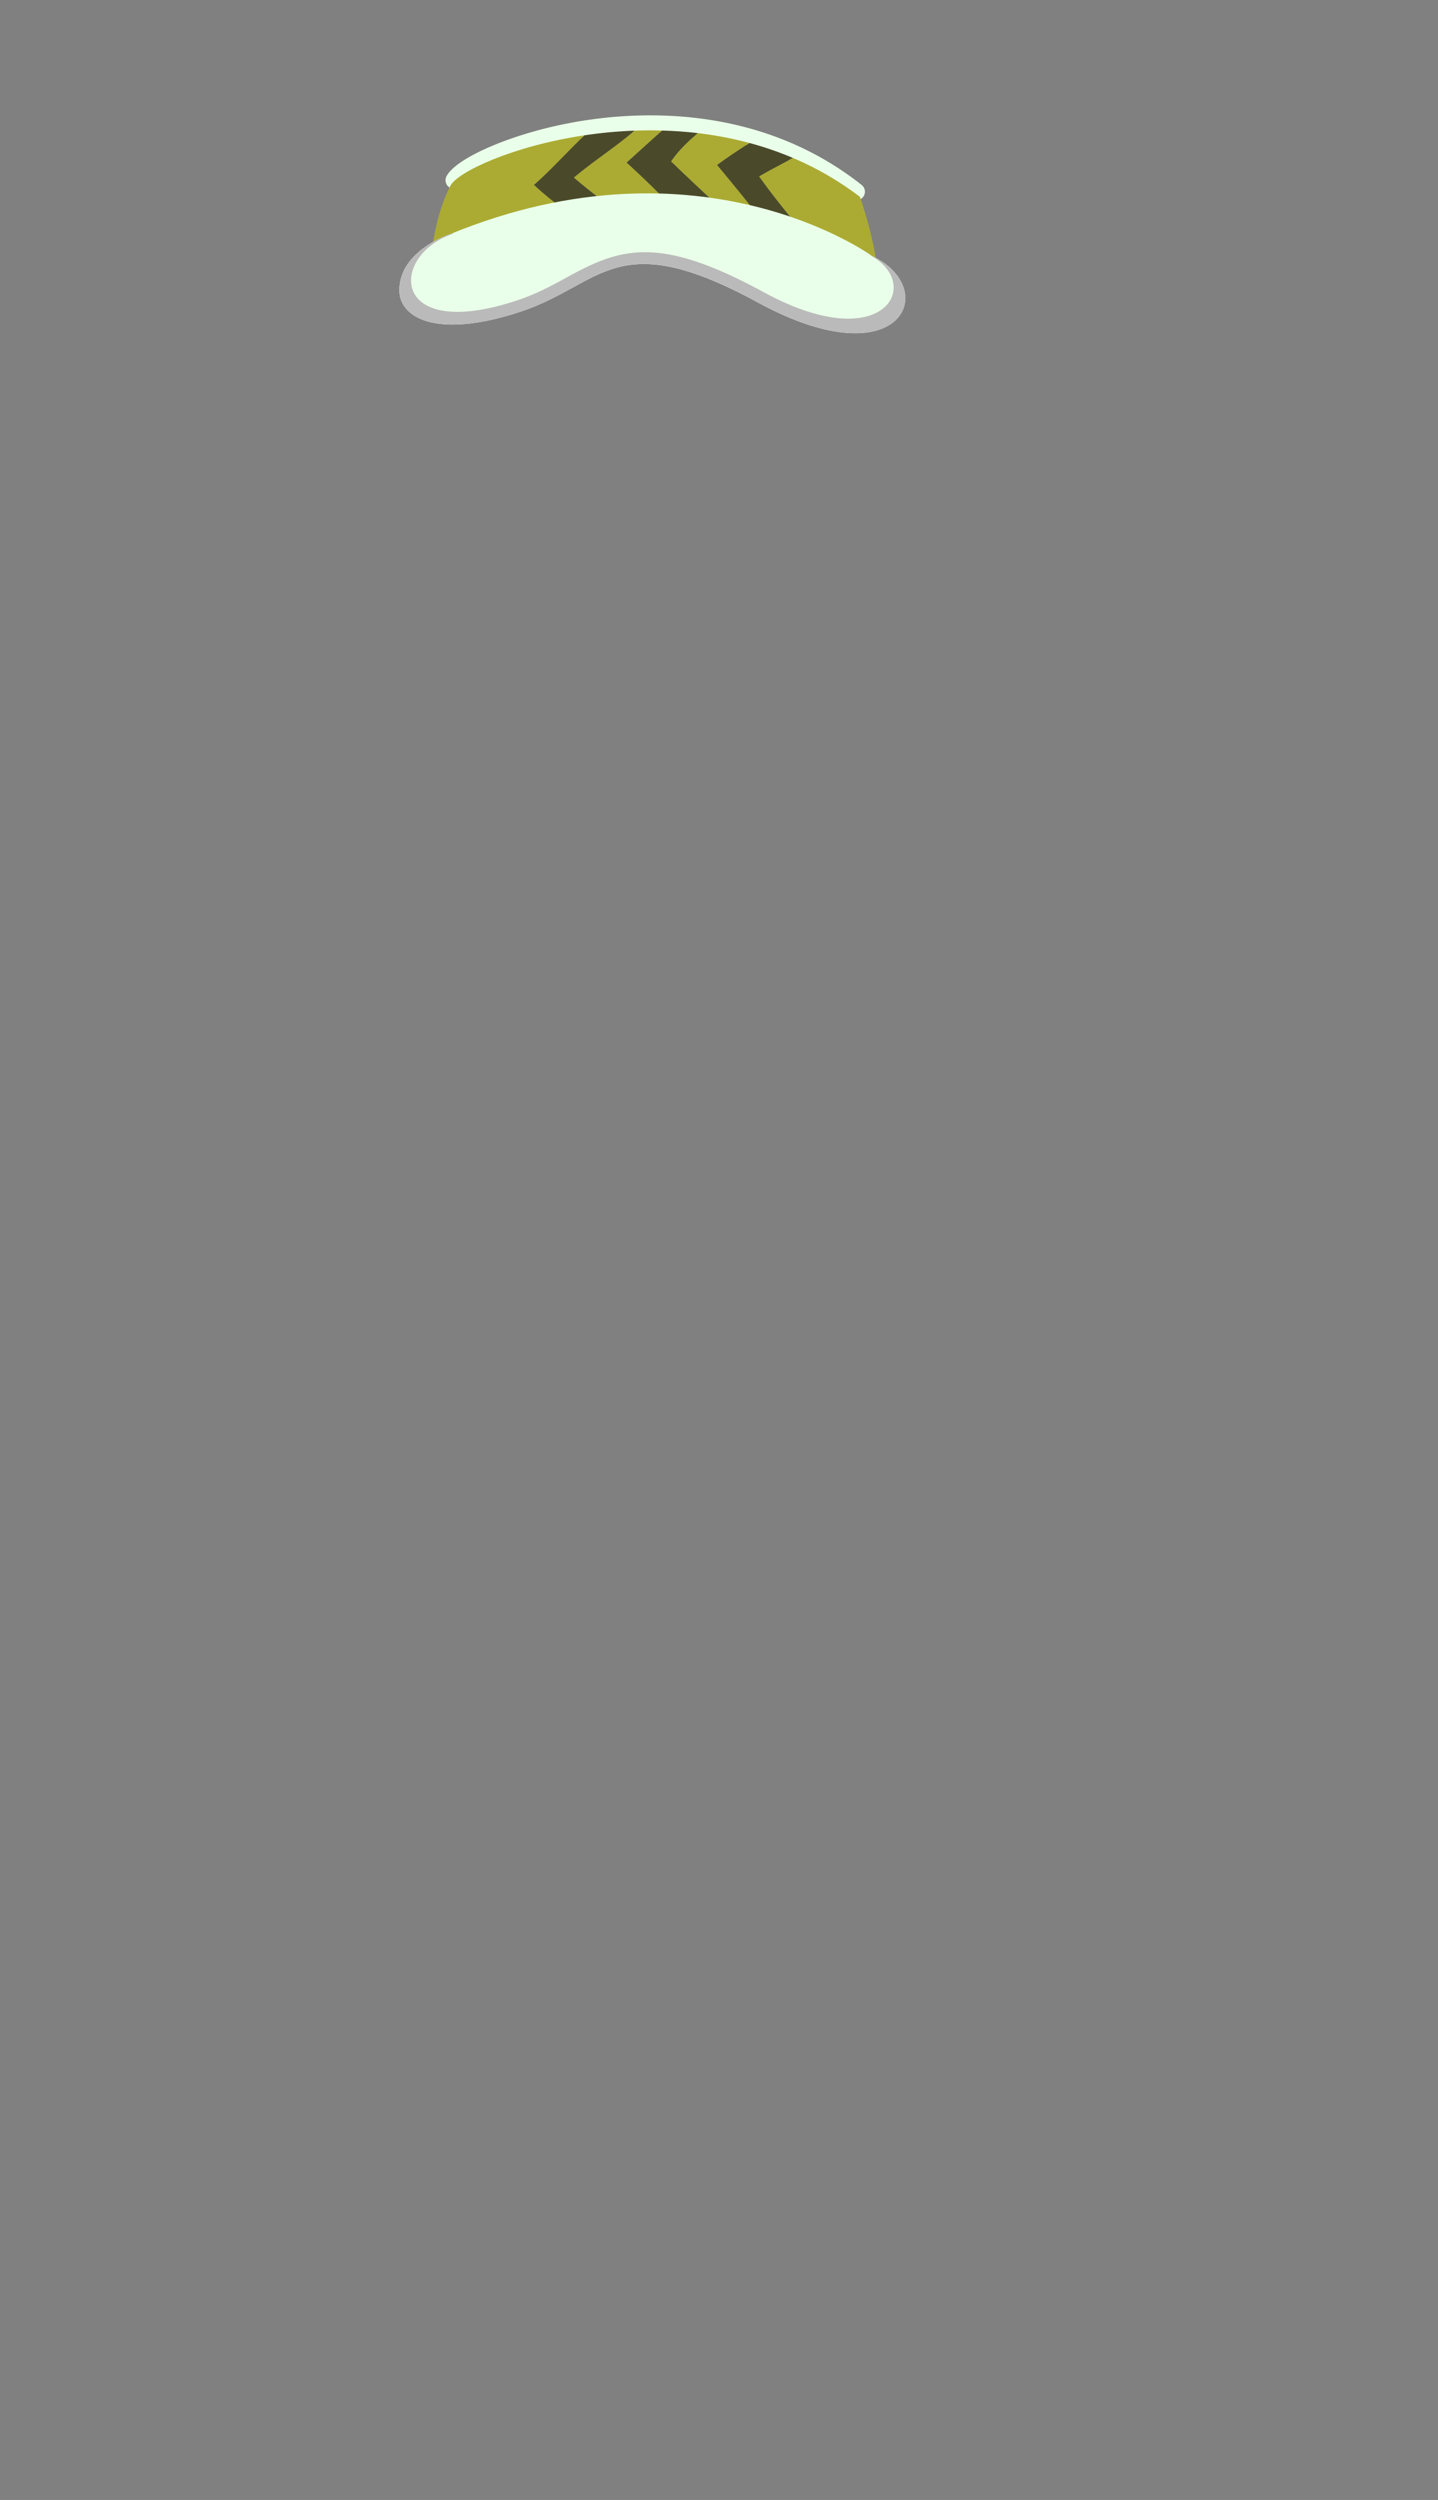 <svg xmlns="http://www.w3.org/2000/svg" width="1262.35" height="2193.94" viewBox="0 0 1262.35 2193.94"><rect x="0" y="0" width="1262.35" height="2193.94" fill="#808080" stroke="none"/><title>2_hat_12</title><g id="Layer_2" data-name="Layer 2"><g id="Layer_148" data-name="Layer 148"><g id="_2_hat_12" data-name="2_hat_12"><rect width="1262.35" height="2193.94" fill="none"/><path d="M752.1,175.6a7,7,0,0,1-4.33-1.52c-95.59-75.64-212.88-59.26-258.87-48.7-49.76,11.42-80.89,29.37-84.35,36.21a7,7,0,0,1-9.62,3.13,7.49,7.49,0,0,1-3-9.95c7.23-14.34,47.6-33.17,93.89-43.8,30.4-7,77.69-13.81,130.41-6.78,53.23,7.09,100.41,26.66,140.23,58.17a7.56,7.56,0,0,1,1.33,10.35,7.06,7.06,0,0,1-5.67,2.89" fill="#eaffe9"/><path d="M557.2,114.64A396.79,396.79,0,0,0,513,118.76c-14.94,14.25-28.83,29.87-44.27,43.51,15.88,15.07,34,26.74,50,40.44l36.79-4.59c-16.23-15.19-34.8-27.52-51.67-42.3C521.17,141.31,540.11,129.26,557.2,114.64Z" fill="#4a4a2a"/><path d="M589.15,141.63c6.63-9.56,14.8-17.56,23.62-24.79-10.64-1.27-21.2-2-31.6-2.31C570.82,124,560.34,133.22,550,142.65c21.35,19.48,41.6,40,61.51,61l53.92,11.78C640.53,189.1,614.38,166.24,589.15,141.63Z" fill="#4a4a2a"/><path d="M666.48,154.86c9.51-5.68,19.71-10.72,29.65-16.22a290.33,290.33,0,0,0-38.21-13.16c-9.61,6.11-19.13,12.4-28.49,19.3,20.68,24.72,40.93,50.23,60.77,76L723.33,228C705.1,203.16,684.39,180.18,666.48,154.86Z" fill="#4a4a2a"/><path d="M513,118.76c-63.76,9.54-111.39,32.37-117.56,44.15-10.22,19.52-14.48,43.65-15.87,53.44-.4,2.81-.57,4.45-.57,4.45l3.29-1.1,136.41-17c-16-13.7-34.09-25.37-50-40.44C484.21,148.63,498.1,133,513,118.76Z" fill="#abab33"/><path d="M550,142.65c10.33-9.43,20.81-18.7,31.16-28.12q-12.15-.33-24,.11c-17.09,14.62-36,26.67-53.34,41.18,16.87,14.78,35.44,27.11,51.67,42.3l19.64-2.44,36.35,7.93C591.61,182.7,571.36,162.13,550,142.65Z" fill="#abab33"/><path d="M657.92,125.48a319.55,319.55,0,0,0-45.15-8.64c-8.82,7.23-17,15.23-23.62,24.79,25.23,24.61,51.38,47.47,76.29,73.76l24.76,5.41c-19.84-25.79-40.09-51.3-60.77-76C638.79,137.88,648.31,131.59,657.92,125.48Z" fill="#abab33"/><path d="M754.86,172.74a272.56,272.56,0,0,0-58.73-34.1c-9.94,5.5-20.14,10.54-29.65,16.22,17.91,25.32,38.62,48.3,56.85,73.17l46.87,10.24C768,209.87,754.86,172.74,754.86,172.74Z" fill="#abab33"/><path d="M395.11,205.51s-44.55,14.12-44.55,49.2c0,24.22,32.61,43,105.71,19.07s83.37-76.74,209.19-8.23,160.92-12,100.27-40.78c0,0-150.46-109.86-370.62-19.26" fill="#eaffe9"/><path d="M765.73,224.77a18.54,18.54,0,0,0-3-1.34c48.87,24.77,14.3,91.08-92.29,33-92.26-50.24-125.65-38.93-172.46-13.24-13.35,7.33-27.15,14.9-44.89,20.72-112,36.74-111.3-40.68-54.81-58.91a5.31,5.31,0,0,0-3.13.48s-44.55,14.12-44.55,49.2c0,16.31,14.79,30.17,46.75,30.17,15.52,0,35.08-3.26,59-11.1,46.43-15.23,67.53-42.08,109-42.08,23.81,0,54.32,8.85,100.23,33.85,35.77,19.48,64.22,26.92,85.2,26.92,52.84,0,58.47-47.08,15.07-67.7" fill="#bababa"/></g></g></g></svg>